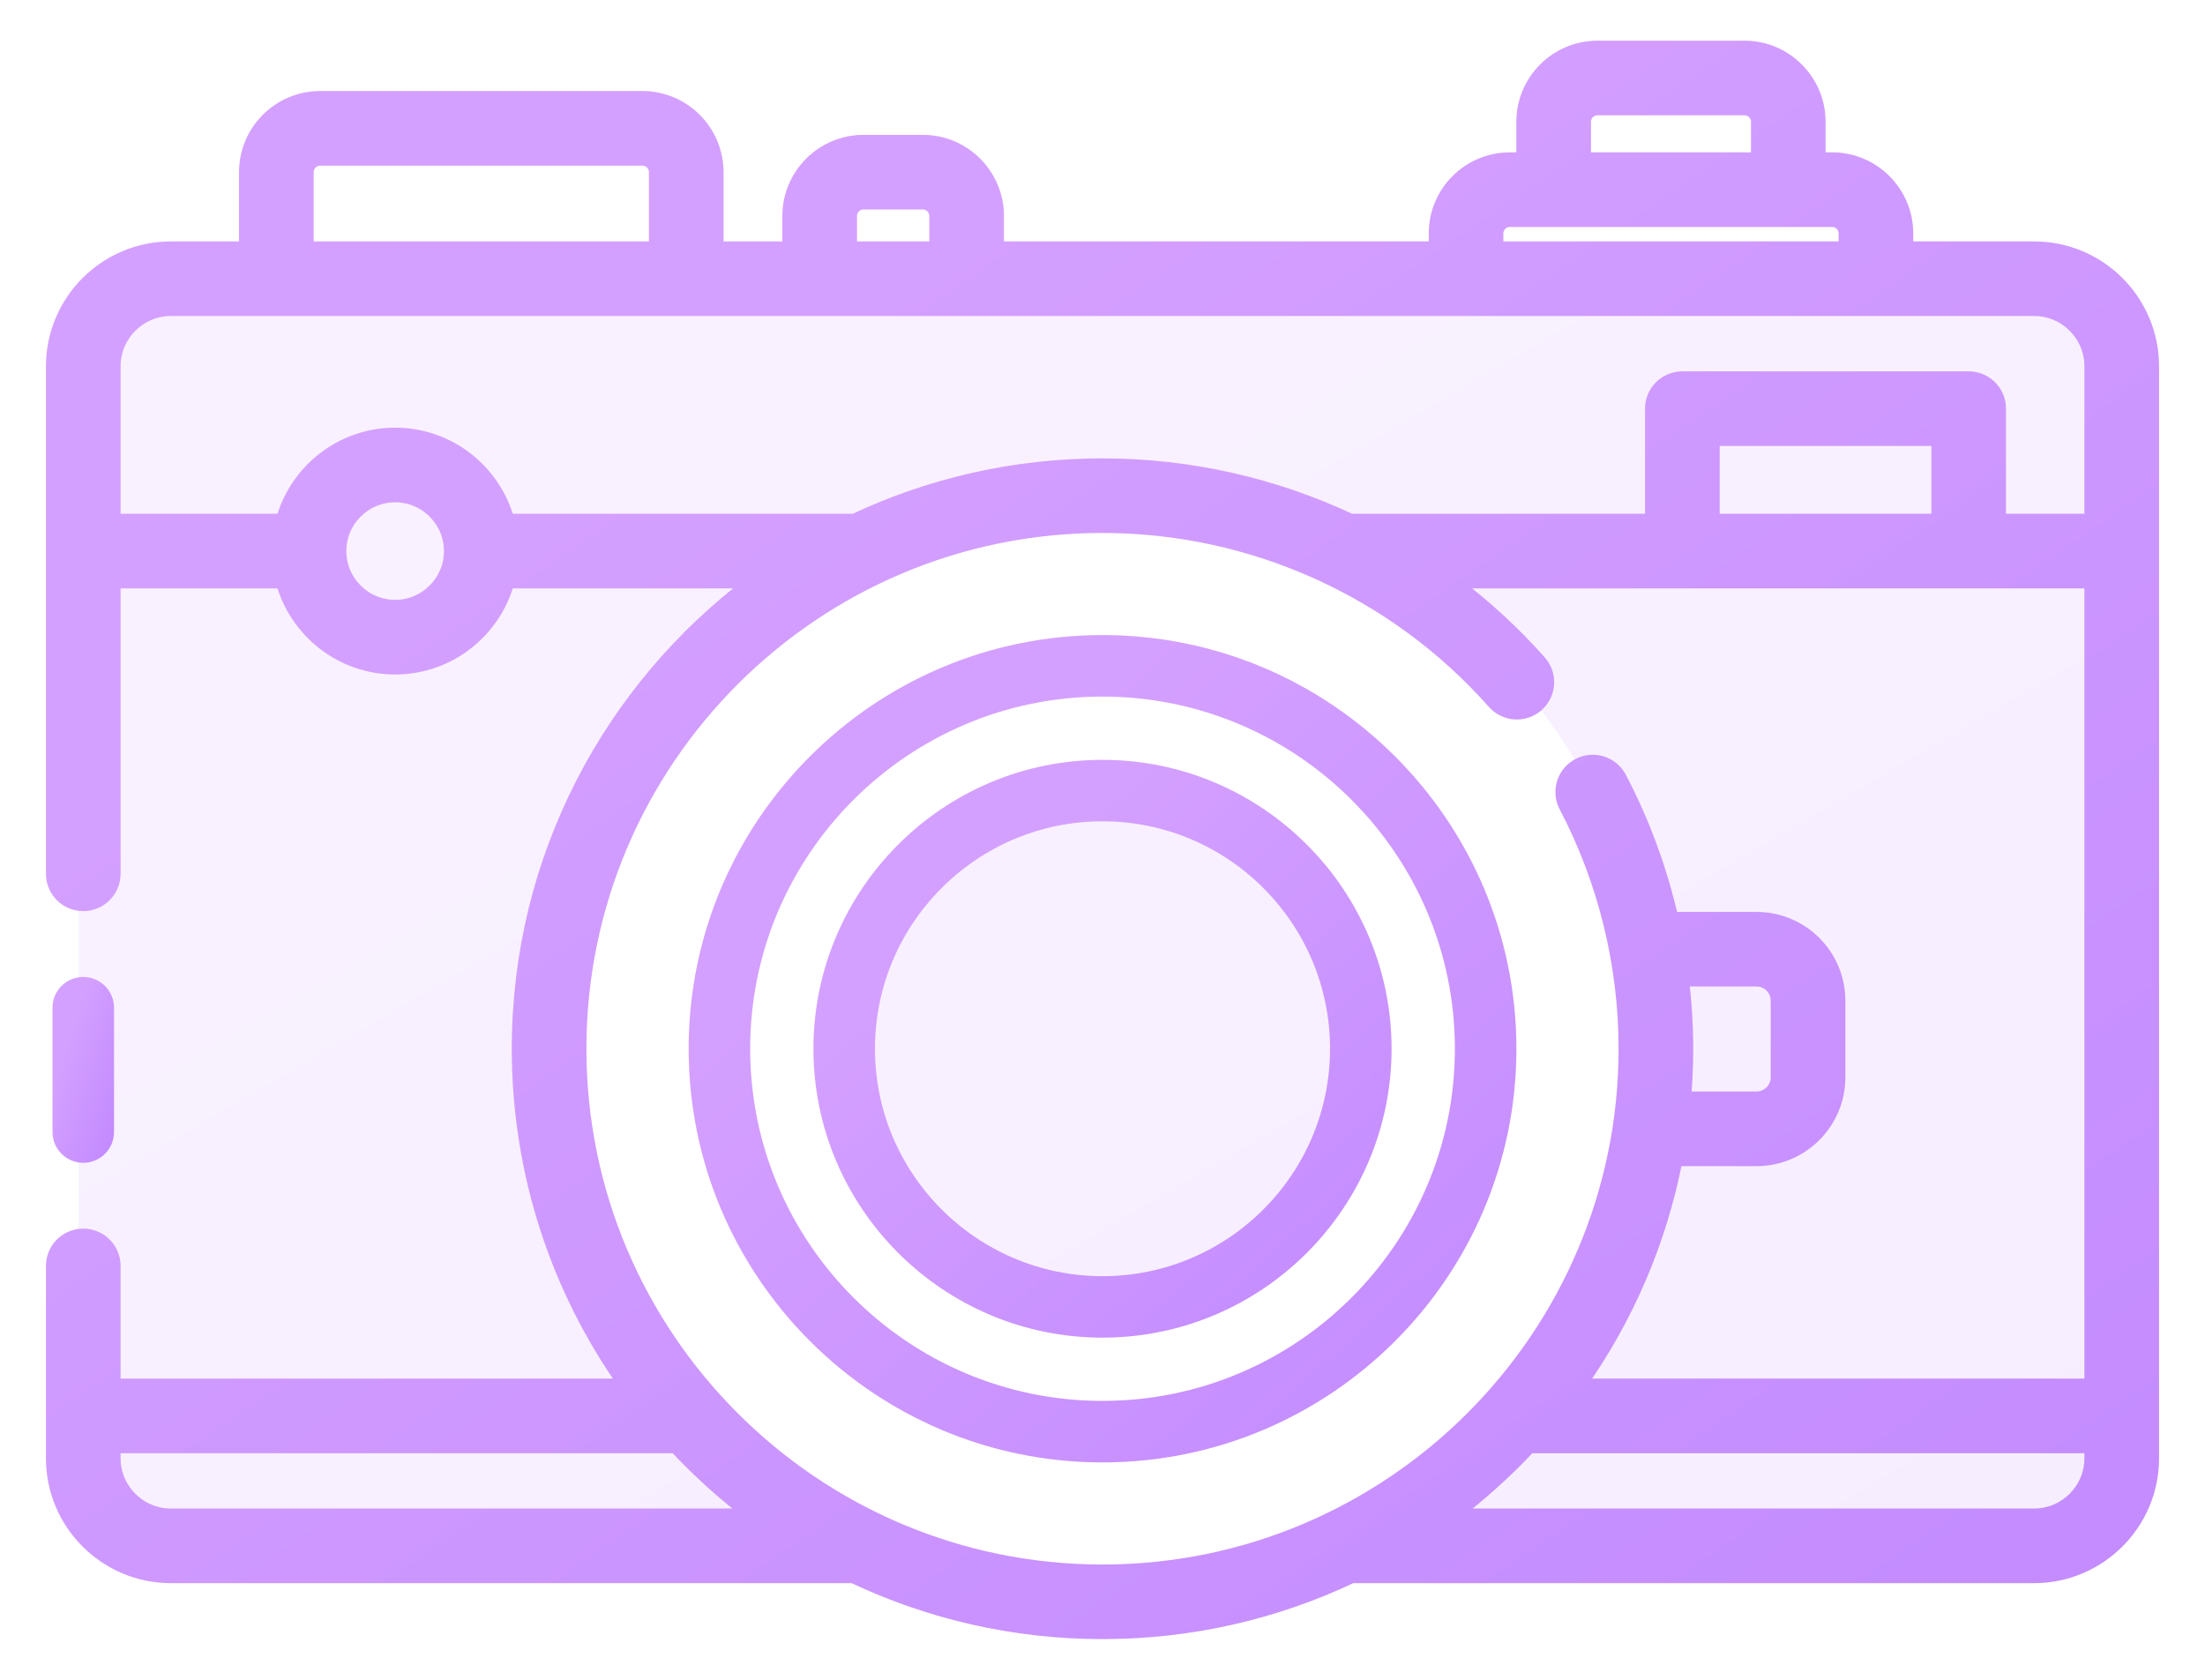 <svg width="42" height="32" viewBox="0 0 42 32" fill="none" xmlns="http://www.w3.org/2000/svg">
<g clip-path="url(#clip0_104_1106)">
<path opacity="0.15" fill-rule="evenodd" clip-rule="evenodd" d="M1.5 6.898C1.5 5.794 2.395 4.898 3.5 4.898H38.3C39.405 4.898 40.3 5.794 40.3 6.898V27.887C40.3 28.992 39.405 29.887 38.3 29.887H24.211C28.439 28.531 31.5 24.569 31.5 19.892C31.5 14.095 26.799 9.396 21 9.396C15.201 9.396 10.5 14.095 10.5 19.892C10.5 24.569 13.561 28.531 17.789 29.887H3.5C2.395 29.887 1.5 28.992 1.5 27.887V6.898ZM21 24.89C23.761 24.89 26 22.652 26 19.892C26 17.132 23.761 14.894 21 14.894C18.239 14.894 16 17.132 16 19.892C16 22.652 18.239 24.89 21 24.89Z" fill="url(#paint0_linear_104_1106)"/>
<path d="M2.047 21.565C2.047 21.82 1.84 22.026 1.586 22.026C1.331 22.026 1.125 21.82 1.125 21.565V19.197C1.125 18.942 1.331 18.736 1.586 18.736C1.84 18.736 2.047 18.942 2.047 19.197V21.565Z" fill="url(#paint1_linear_104_1106)" stroke="url(#paint2_linear_104_1106)" stroke-width="0.25"/>
<path d="M38.745 4.724H36.318V4.447C36.318 3.664 35.681 3.027 34.897 3.027H34.648V2.32C34.648 1.537 34.011 0.9 33.228 0.9H30.428C29.645 0.9 29.008 1.537 29.008 2.32V3.027H28.759C27.976 3.027 27.339 3.664 27.339 4.447V4.724H18.998V4.114C18.998 3.331 18.361 2.694 17.578 2.694H16.448C15.665 2.694 15.027 3.33 15.027 4.114V4.724H13.657V3.279C13.657 2.496 13.019 1.859 12.236 1.859H6.098C5.315 1.859 4.678 2.496 4.678 3.279V4.724H3.255C2.012 4.724 1 5.735 1 6.978V16.646C1 16.97 1.262 17.232 1.586 17.232C1.909 17.232 2.172 16.97 2.172 16.646V11.084H5.379C5.637 12.027 6.502 12.724 7.527 12.724C8.552 12.724 9.416 12.027 9.674 11.084H14.328C11.625 13.115 9.873 16.346 9.873 19.978C9.873 22.363 10.628 24.574 11.912 26.387H2.172V24.116C2.172 23.792 1.909 23.53 1.586 23.53C1.262 23.53 1 23.792 1 24.116V27.779C1 29.023 2.012 30.034 3.255 30.034H16.249C17.691 30.717 19.301 31.1 21 31.1C22.699 31.1 24.31 30.717 25.752 30.033C25.757 30.033 25.761 30.034 25.766 30.034H38.745C39.988 30.034 41 29.023 41 27.779V6.978C41 5.735 39.988 4.724 38.745 4.724ZM30.18 2.32C30.18 2.183 30.291 2.071 30.429 2.071H33.228C33.365 2.071 33.477 2.183 33.477 2.32V3.027H30.18L30.18 2.32ZM28.51 4.447C28.51 4.31 28.622 4.199 28.759 4.199H34.897C35.034 4.199 35.146 4.31 35.146 4.447V4.724H28.511L28.51 4.447ZM16.199 4.114C16.199 3.977 16.311 3.865 16.448 3.865H17.578C17.715 3.865 17.826 3.977 17.826 4.114V4.724H16.199V4.114ZM5.85 3.279C5.85 3.142 5.961 3.031 6.098 3.031H12.236C12.373 3.031 12.485 3.142 12.485 3.279V4.724H5.85V3.279ZM7.527 11.552C6.945 11.552 6.472 11.079 6.472 10.498C6.472 9.917 6.945 9.444 7.527 9.444C8.108 9.444 8.581 9.917 8.581 10.498C8.581 11.079 8.108 11.552 7.527 11.552ZM9.674 9.912C9.416 8.969 8.552 8.272 7.527 8.272C6.501 8.272 5.637 8.969 5.379 9.912H2.172V6.978C2.172 6.381 2.658 5.895 3.255 5.895H38.745C39.342 5.895 39.828 6.381 39.828 6.978V9.912H38.084V7.784C38.084 7.461 37.822 7.199 37.498 7.199H32.045C31.722 7.199 31.459 7.461 31.459 7.784V9.912H25.727C24.263 9.225 22.651 8.857 21 8.857C19.31 8.857 17.707 9.236 16.271 9.912H9.674ZM32.631 9.912V8.37H36.913V9.912H32.631ZM3.255 28.862C2.658 28.862 2.172 28.377 2.172 27.779V27.559H12.867C13.31 28.034 13.794 28.47 14.314 28.862H3.255ZM11.045 19.978C11.045 14.492 15.511 10.028 21 10.028C23.847 10.028 26.564 11.251 28.454 13.384C28.669 13.626 29.039 13.649 29.281 13.434C29.523 13.219 29.546 12.849 29.331 12.607C28.828 12.04 28.273 11.531 27.676 11.084H39.828V26.387H30.088C30.983 25.123 31.62 23.665 31.925 22.09H33.458C34.322 22.09 35.025 21.387 35.025 20.523V19.064C35.025 18.199 34.322 17.497 33.458 17.497H31.845C31.632 16.565 31.301 15.661 30.857 14.816C30.706 14.53 30.352 14.419 30.066 14.57C29.779 14.72 29.669 15.074 29.819 15.36C30.562 16.775 30.955 18.372 30.955 19.978C30.955 25.465 26.489 29.929 21 29.929C15.511 29.929 11.045 25.465 11.045 19.978ZM32.048 18.668H33.458C33.676 18.668 33.853 18.845 33.853 19.063V20.523C33.853 20.741 33.676 20.918 33.458 20.918H32.087C32.113 20.608 32.127 20.295 32.127 19.978C32.127 19.54 32.1 19.102 32.048 18.668ZM38.745 28.862H27.686C28.206 28.47 28.69 28.034 29.134 27.559H39.828V27.779C39.828 28.377 39.342 28.862 38.745 28.862Z" fill="url(#paint3_linear_104_1106)" stroke="url(#paint4_linear_104_1106)" stroke-width="0.25"/>
<path d="M13.242 19.979C13.242 15.702 16.722 12.223 21 12.223C25.279 12.223 28.759 15.702 28.759 19.979C28.759 24.255 25.279 27.734 21 27.734C16.722 27.734 13.242 24.255 13.242 19.979ZM14.164 19.979C14.164 23.747 17.23 26.812 21 26.812C24.77 26.812 27.837 23.747 27.837 19.979C27.837 16.21 24.77 13.145 21 13.145C17.23 13.145 14.164 16.21 14.164 19.979Z" fill="url(#paint5_linear_104_1106)" stroke="url(#paint6_linear_104_1106)" stroke-width="0.25"/>
<path d="M15.619 19.979C15.619 17.013 18.033 14.6 21 14.6C23.967 14.6 26.381 17.013 26.381 19.979C26.381 22.944 23.967 25.357 21 25.357C18.033 25.357 15.619 22.944 15.619 19.979ZM16.541 19.979C16.541 22.436 18.541 24.436 21 24.436C23.459 24.436 25.459 22.436 25.459 19.979C25.459 17.52 23.459 15.521 21 15.521C18.541 15.521 16.541 17.52 16.541 19.979Z" fill="url(#paint7_linear_104_1106)" stroke="url(#paint8_linear_104_1106)" stroke-width="0.25"/>
</g>
<defs>
<linearGradient id="paint0_linear_104_1106" x1="3.699" y1="4.898" x2="22.569" y2="37.252" gradientUnits="userSpaceOnUse">
<stop offset="0.259" stop-color="#D4A0FF"/>
<stop offset="1" stop-color="#C48CFF"/>
</linearGradient>
<linearGradient id="paint1_linear_104_1106" x1="1.177" y1="18.736" x2="2.789" y2="19.235" gradientUnits="userSpaceOnUse">
<stop offset="0.259" stop-color="#D4A0FF"/>
<stop offset="1" stop-color="#C48CFF"/>
</linearGradient>
<linearGradient id="paint2_linear_104_1106" x1="1.177" y1="18.736" x2="2.789" y2="19.235" gradientUnits="userSpaceOnUse">
<stop offset="0.259" stop-color="#D4A0FF"/>
<stop offset="1" stop-color="#C48CFF"/>
</linearGradient>
<linearGradient id="paint3_linear_104_1106" x1="3.267" y1="0.9" x2="27.682" y2="36.609" gradientUnits="userSpaceOnUse">
<stop offset="0.259" stop-color="#D4A0FF"/>
<stop offset="1" stop-color="#C48CFF"/>
</linearGradient>
<linearGradient id="paint4_linear_104_1106" x1="3.267" y1="0.9" x2="27.682" y2="36.609" gradientUnits="userSpaceOnUse">
<stop offset="0.259" stop-color="#D4A0FF"/>
<stop offset="1" stop-color="#C48CFF"/>
</linearGradient>
<linearGradient id="paint5_linear_104_1106" x1="14.121" y1="12.223" x2="27.511" y2="27.016" gradientUnits="userSpaceOnUse">
<stop offset="0.259" stop-color="#D4A0FF"/>
<stop offset="1" stop-color="#C48CFF"/>
</linearGradient>
<linearGradient id="paint6_linear_104_1106" x1="14.121" y1="12.223" x2="27.511" y2="27.016" gradientUnits="userSpaceOnUse">
<stop offset="0.259" stop-color="#D4A0FF"/>
<stop offset="1" stop-color="#C48CFF"/>
</linearGradient>
<linearGradient id="paint7_linear_104_1106" x1="16.229" y1="14.6" x2="25.516" y2="24.859" gradientUnits="userSpaceOnUse">
<stop offset="0.259" stop-color="#D4A0FF"/>
<stop offset="1" stop-color="#C48CFF"/>
</linearGradient>
<linearGradient id="paint8_linear_104_1106" x1="16.229" y1="14.6" x2="25.516" y2="24.859" gradientUnits="userSpaceOnUse">
<stop offset="0.259" stop-color="#D4A0FF"/>
<stop offset="1" stop-color="#C48CFF"/>
</linearGradient>
<clipPath id="clip0_104_1106">
<rect width="42" height="32" fill="white"/>
</clipPath>
</defs>
</svg>
